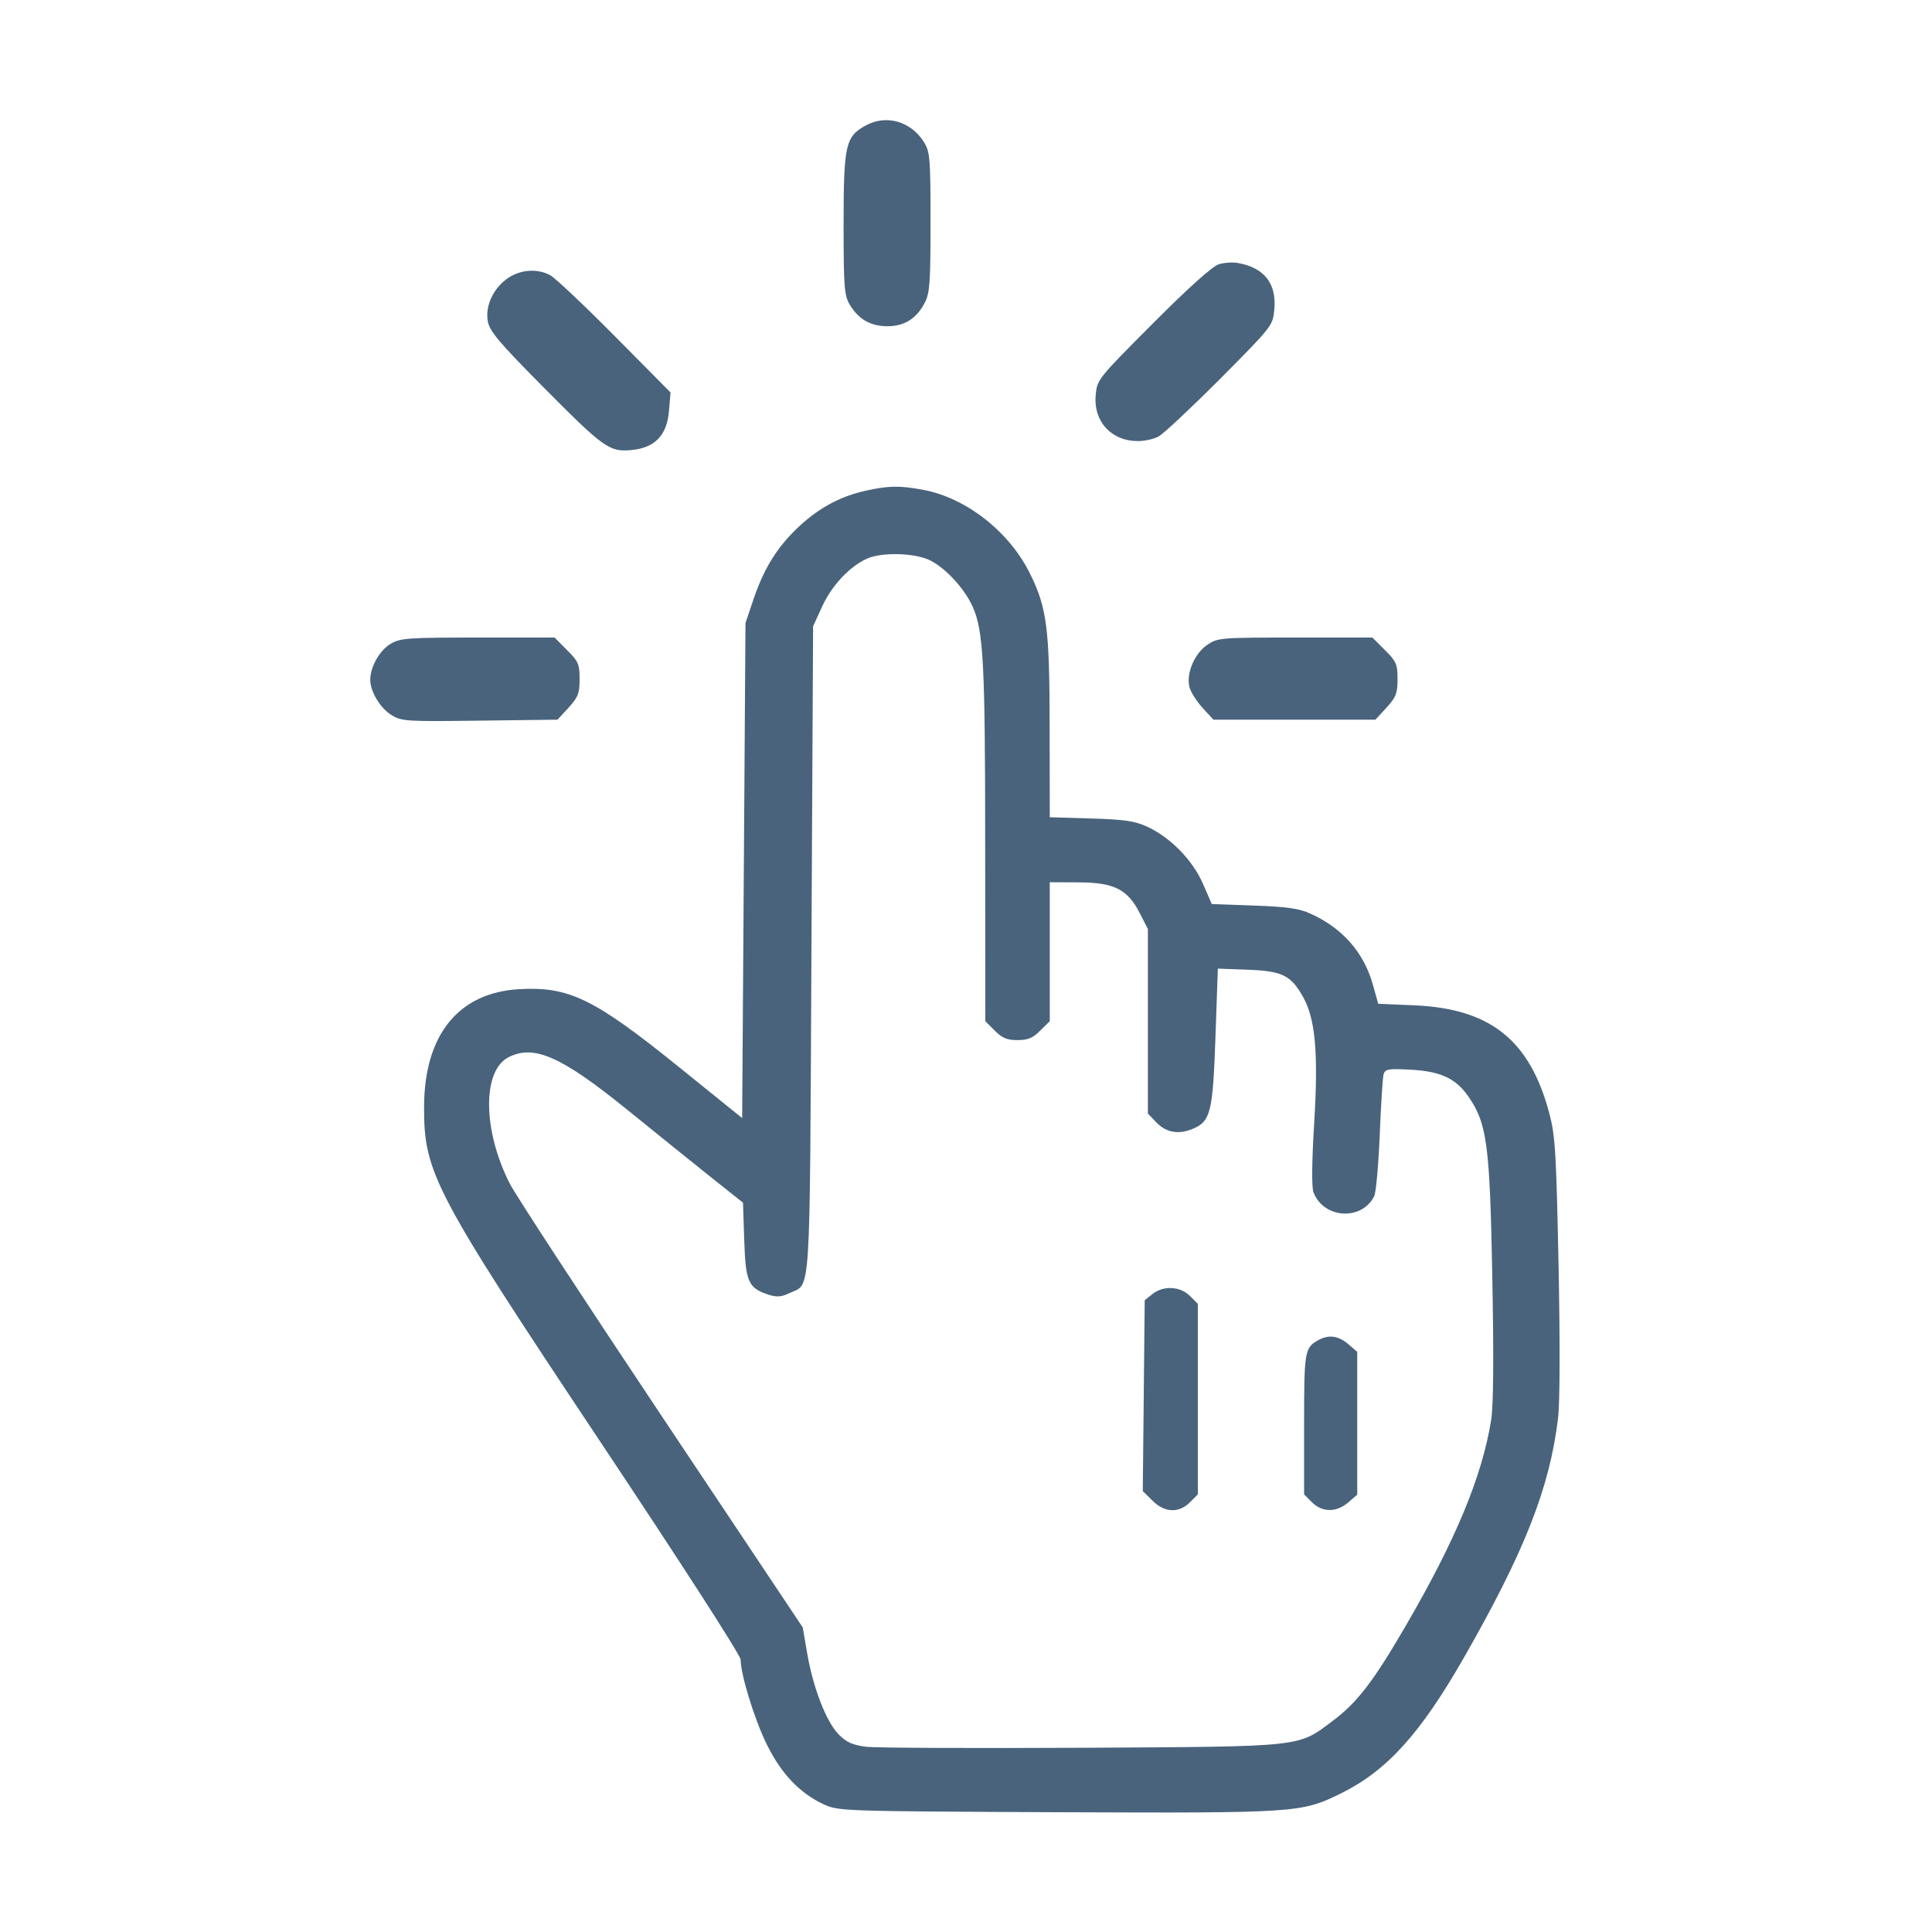 <svg xmlns="http://www.w3.org/2000/svg" fill="#49637C" viewBox="0 0 14 14"><path class="ic_m_triggered" d="M6.274 0.909 C 6.127 0.989,6.113 1.048,6.113 1.625 C 6.113 2.089,6.118 2.142,6.159 2.210 C 6.223 2.315,6.310 2.364,6.431 2.364 C 6.554 2.364,6.643 2.308,6.702 2.192 C 6.738 2.123,6.743 2.042,6.743 1.610 C 6.743 1.154,6.739 1.102,6.698 1.034 C 6.604 0.880,6.424 0.827,6.274 0.909 M8.832 1.915 C 8.787 1.928,8.612 2.085,8.356 2.342 C 7.957 2.742,7.950 2.750,7.940 2.862 C 7.922 3.053,8.052 3.196,8.244 3.196 C 8.292 3.197,8.361 3.182,8.395 3.163 C 8.430 3.145,8.630 2.957,8.841 2.746 C 9.217 2.367,9.223 2.360,9.234 2.246 C 9.252 2.056,9.164 1.941,8.972 1.906 C 8.933 1.899,8.870 1.903,8.832 1.915 M3.684 2.013 C 3.576 2.085,3.514 2.217,3.535 2.329 C 3.548 2.400,3.615 2.480,3.928 2.796 C 4.376 3.248,4.416 3.277,4.577 3.261 C 4.747 3.245,4.834 3.153,4.848 2.975 L 4.859 2.844 4.454 2.435 C 4.231 2.210,4.020 2.011,3.985 1.993 C 3.893 1.945,3.775 1.953,3.684 2.013 M6.277 3.555 C 6.095 3.595,5.945 3.674,5.800 3.806 C 5.639 3.953,5.541 4.108,5.463 4.334 L 5.402 4.515 5.390 6.309 L 5.378 8.102 4.916 7.729 C 4.305 7.236,4.122 7.147,3.761 7.168 C 3.323 7.193,3.076 7.498,3.073 8.015 C 3.071 8.499,3.140 8.630,4.359 10.461 C 4.934 11.324,5.367 11.996,5.367 12.026 C 5.367 12.134,5.466 12.456,5.556 12.640 C 5.661 12.853,5.795 12.994,5.969 13.075 C 6.077 13.124,6.095 13.125,7.657 13.132 C 9.399 13.139,9.430 13.137,9.716 12.996 C 10.048 12.833,10.291 12.565,10.604 12.019 C 11.047 11.245,11.229 10.784,11.290 10.278 C 11.304 10.163,11.305 9.741,11.294 9.170 C 11.277 8.343,11.270 8.229,11.226 8.064 C 11.085 7.537,10.800 7.309,10.250 7.285 L 9.987 7.274 9.949 7.137 C 9.883 6.902,9.730 6.727,9.497 6.621 C 9.413 6.583,9.329 6.571,9.087 6.562 L 8.781 6.551 8.717 6.404 C 8.642 6.232,8.480 6.067,8.312 5.990 C 8.222 5.949,8.146 5.938,7.904 5.931 L 7.607 5.922 7.606 5.277 C 7.606 4.558,7.587 4.406,7.465 4.159 C 7.315 3.853,7.000 3.606,6.687 3.549 C 6.518 3.518,6.443 3.519,6.277 3.555 M6.732 4.057 C 6.846 4.109,6.990 4.264,7.050 4.400 C 7.126 4.573,7.139 4.806,7.139 6.121 L 7.140 7.400 7.208 7.468 C 7.262 7.522,7.297 7.537,7.373 7.537 C 7.449 7.537,7.485 7.522,7.538 7.468 L 7.607 7.400 7.607 6.897 L 7.607 6.393 7.811 6.394 C 8.071 6.394,8.170 6.443,8.258 6.615 L 8.318 6.732 8.318 7.401 L 8.318 8.069 8.374 8.128 C 8.447 8.207,8.538 8.224,8.643 8.180 C 8.773 8.126,8.789 8.061,8.808 7.505 L 8.825 7.019 9.043 7.027 C 9.292 7.036,9.356 7.068,9.444 7.227 C 9.532 7.384,9.554 7.634,9.523 8.140 C 9.506 8.419,9.504 8.604,9.518 8.640 C 9.591 8.831,9.867 8.849,9.958 8.668 C 9.971 8.643,9.989 8.443,9.998 8.225 C 10.007 8.007,10.019 7.809,10.026 7.785 C 10.037 7.747,10.058 7.743,10.216 7.751 C 10.438 7.762,10.550 7.814,10.642 7.948 C 10.776 8.143,10.796 8.293,10.814 9.263 C 10.825 9.851,10.822 10.189,10.805 10.293 C 10.739 10.700,10.548 11.161,10.185 11.784 C 9.952 12.184,9.836 12.336,9.659 12.469 C 9.401 12.662,9.464 12.656,7.840 12.665 C 7.051 12.669,6.348 12.666,6.278 12.658 C 6.178 12.645,6.135 12.626,6.078 12.569 C 5.988 12.478,5.892 12.231,5.849 11.980 L 5.817 11.793 4.790 10.254 C 4.225 9.407,3.731 8.652,3.693 8.575 C 3.497 8.188,3.494 7.756,3.687 7.660 C 3.871 7.568,4.068 7.655,4.547 8.043 C 4.760 8.216,5.036 8.438,5.160 8.537 L 5.384 8.715 5.393 8.987 C 5.403 9.289,5.422 9.333,5.567 9.381 C 5.629 9.401,5.660 9.399,5.722 9.370 C 5.878 9.296,5.867 9.465,5.880 6.883 L 5.892 4.538 5.959 4.392 C 6.030 4.239,6.160 4.102,6.285 4.047 C 6.391 4.001,6.620 4.006,6.732 4.057 M2.828 4.667 C 2.750 4.715,2.683 4.833,2.683 4.925 C 2.683 5.011,2.755 5.131,2.836 5.181 C 2.910 5.227,2.942 5.229,3.477 5.222 L 4.040 5.215 4.120 5.128 C 4.189 5.052,4.200 5.025,4.200 4.921 C 4.200 4.813,4.191 4.792,4.109 4.711 L 4.019 4.620 3.462 4.620 C 2.944 4.620,2.900 4.624,2.828 4.667 M8.748 4.673 C 8.656 4.735,8.594 4.881,8.619 4.978 C 8.628 5.014,8.670 5.081,8.714 5.129 L 8.793 5.215 9.380 5.215 L 9.967 5.215 10.047 5.128 C 10.116 5.052,10.127 5.025,10.127 4.921 C 10.127 4.813,10.118 4.792,10.036 4.711 L 9.945 4.620 9.386 4.620 C 8.843 4.620,8.825 4.621,8.748 4.673 M8.350 9.378 L 8.295 9.422 8.288 10.114 L 8.281 10.805 8.351 10.874 C 8.439 10.962,8.542 10.967,8.623 10.886 L 8.680 10.829 8.680 10.138 L 8.680 9.448 8.623 9.391 C 8.552 9.320,8.429 9.314,8.350 9.378 M9.555 9.710 C 9.454 9.766,9.450 9.787,9.450 10.319 L 9.450 10.829 9.507 10.886 C 9.581 10.960,9.684 10.961,9.770 10.887 L 9.835 10.831 9.835 10.313 L 9.835 9.796 9.770 9.740 C 9.699 9.679,9.629 9.670,9.555 9.710 "  stroke="none" fill-rule="evenodd"></path></svg>